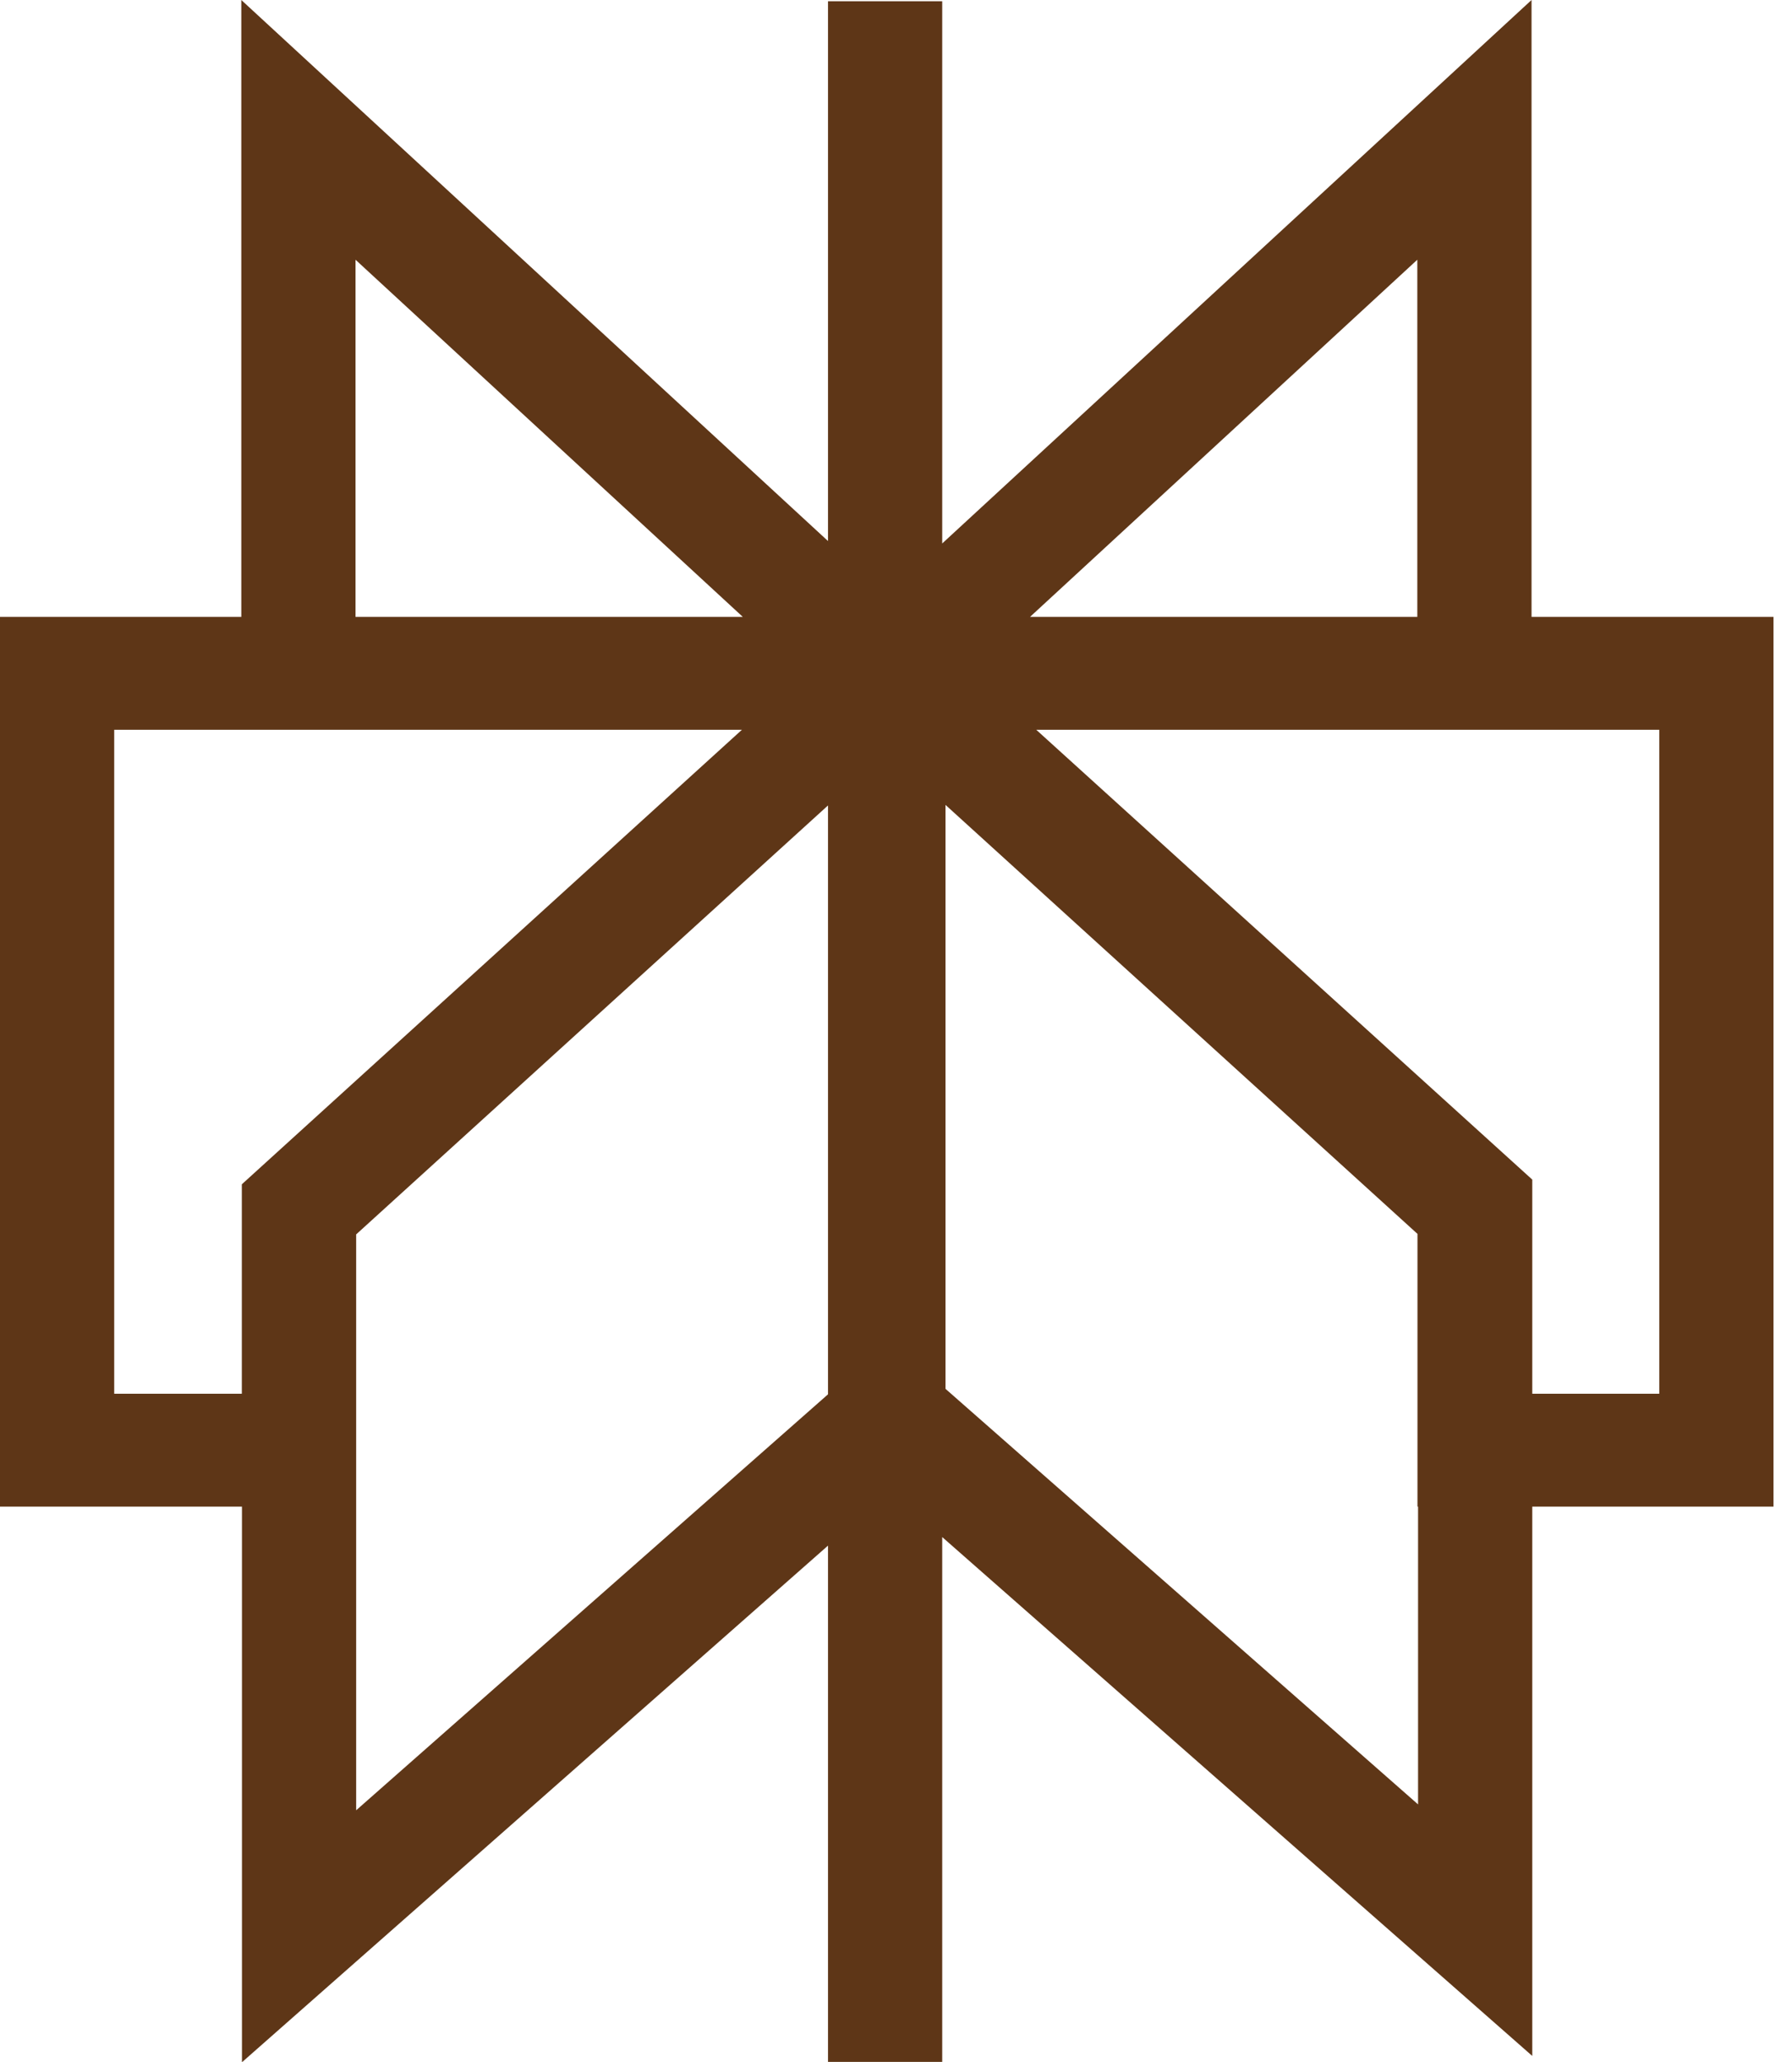 <svg width="93" height="107" viewBox="0 0 93 107" fill="none" xmlns="http://www.w3.org/2000/svg">
<path fill-rule="evenodd" clip-rule="evenodd" d="M12.523 0L42.971 28.072V0.065H48.898V28.198L79.483 0V32.007H92.04V78.173H79.521V106.673L48.898 79.751V106.982H42.971V80.195L12.557 107V78.173H0V32.007H12.523V0ZM38.503 37.865H5.927V72.314H12.55V61.448L38.503 37.865ZM18.484 64.047V93.927L42.971 72.345V41.791L18.484 64.047ZM49.069 72.06V41.763L73.563 64.02V78.173H73.594V93.622L49.069 72.06ZM79.521 72.314H86.112V37.865H53.779L79.521 61.204V72.314ZM73.555 32.007V13.476L53.456 32.007H73.555ZM38.549 32.007H18.45V13.476L38.549 32.007Z" fill="#5E3617"/>
</svg>
